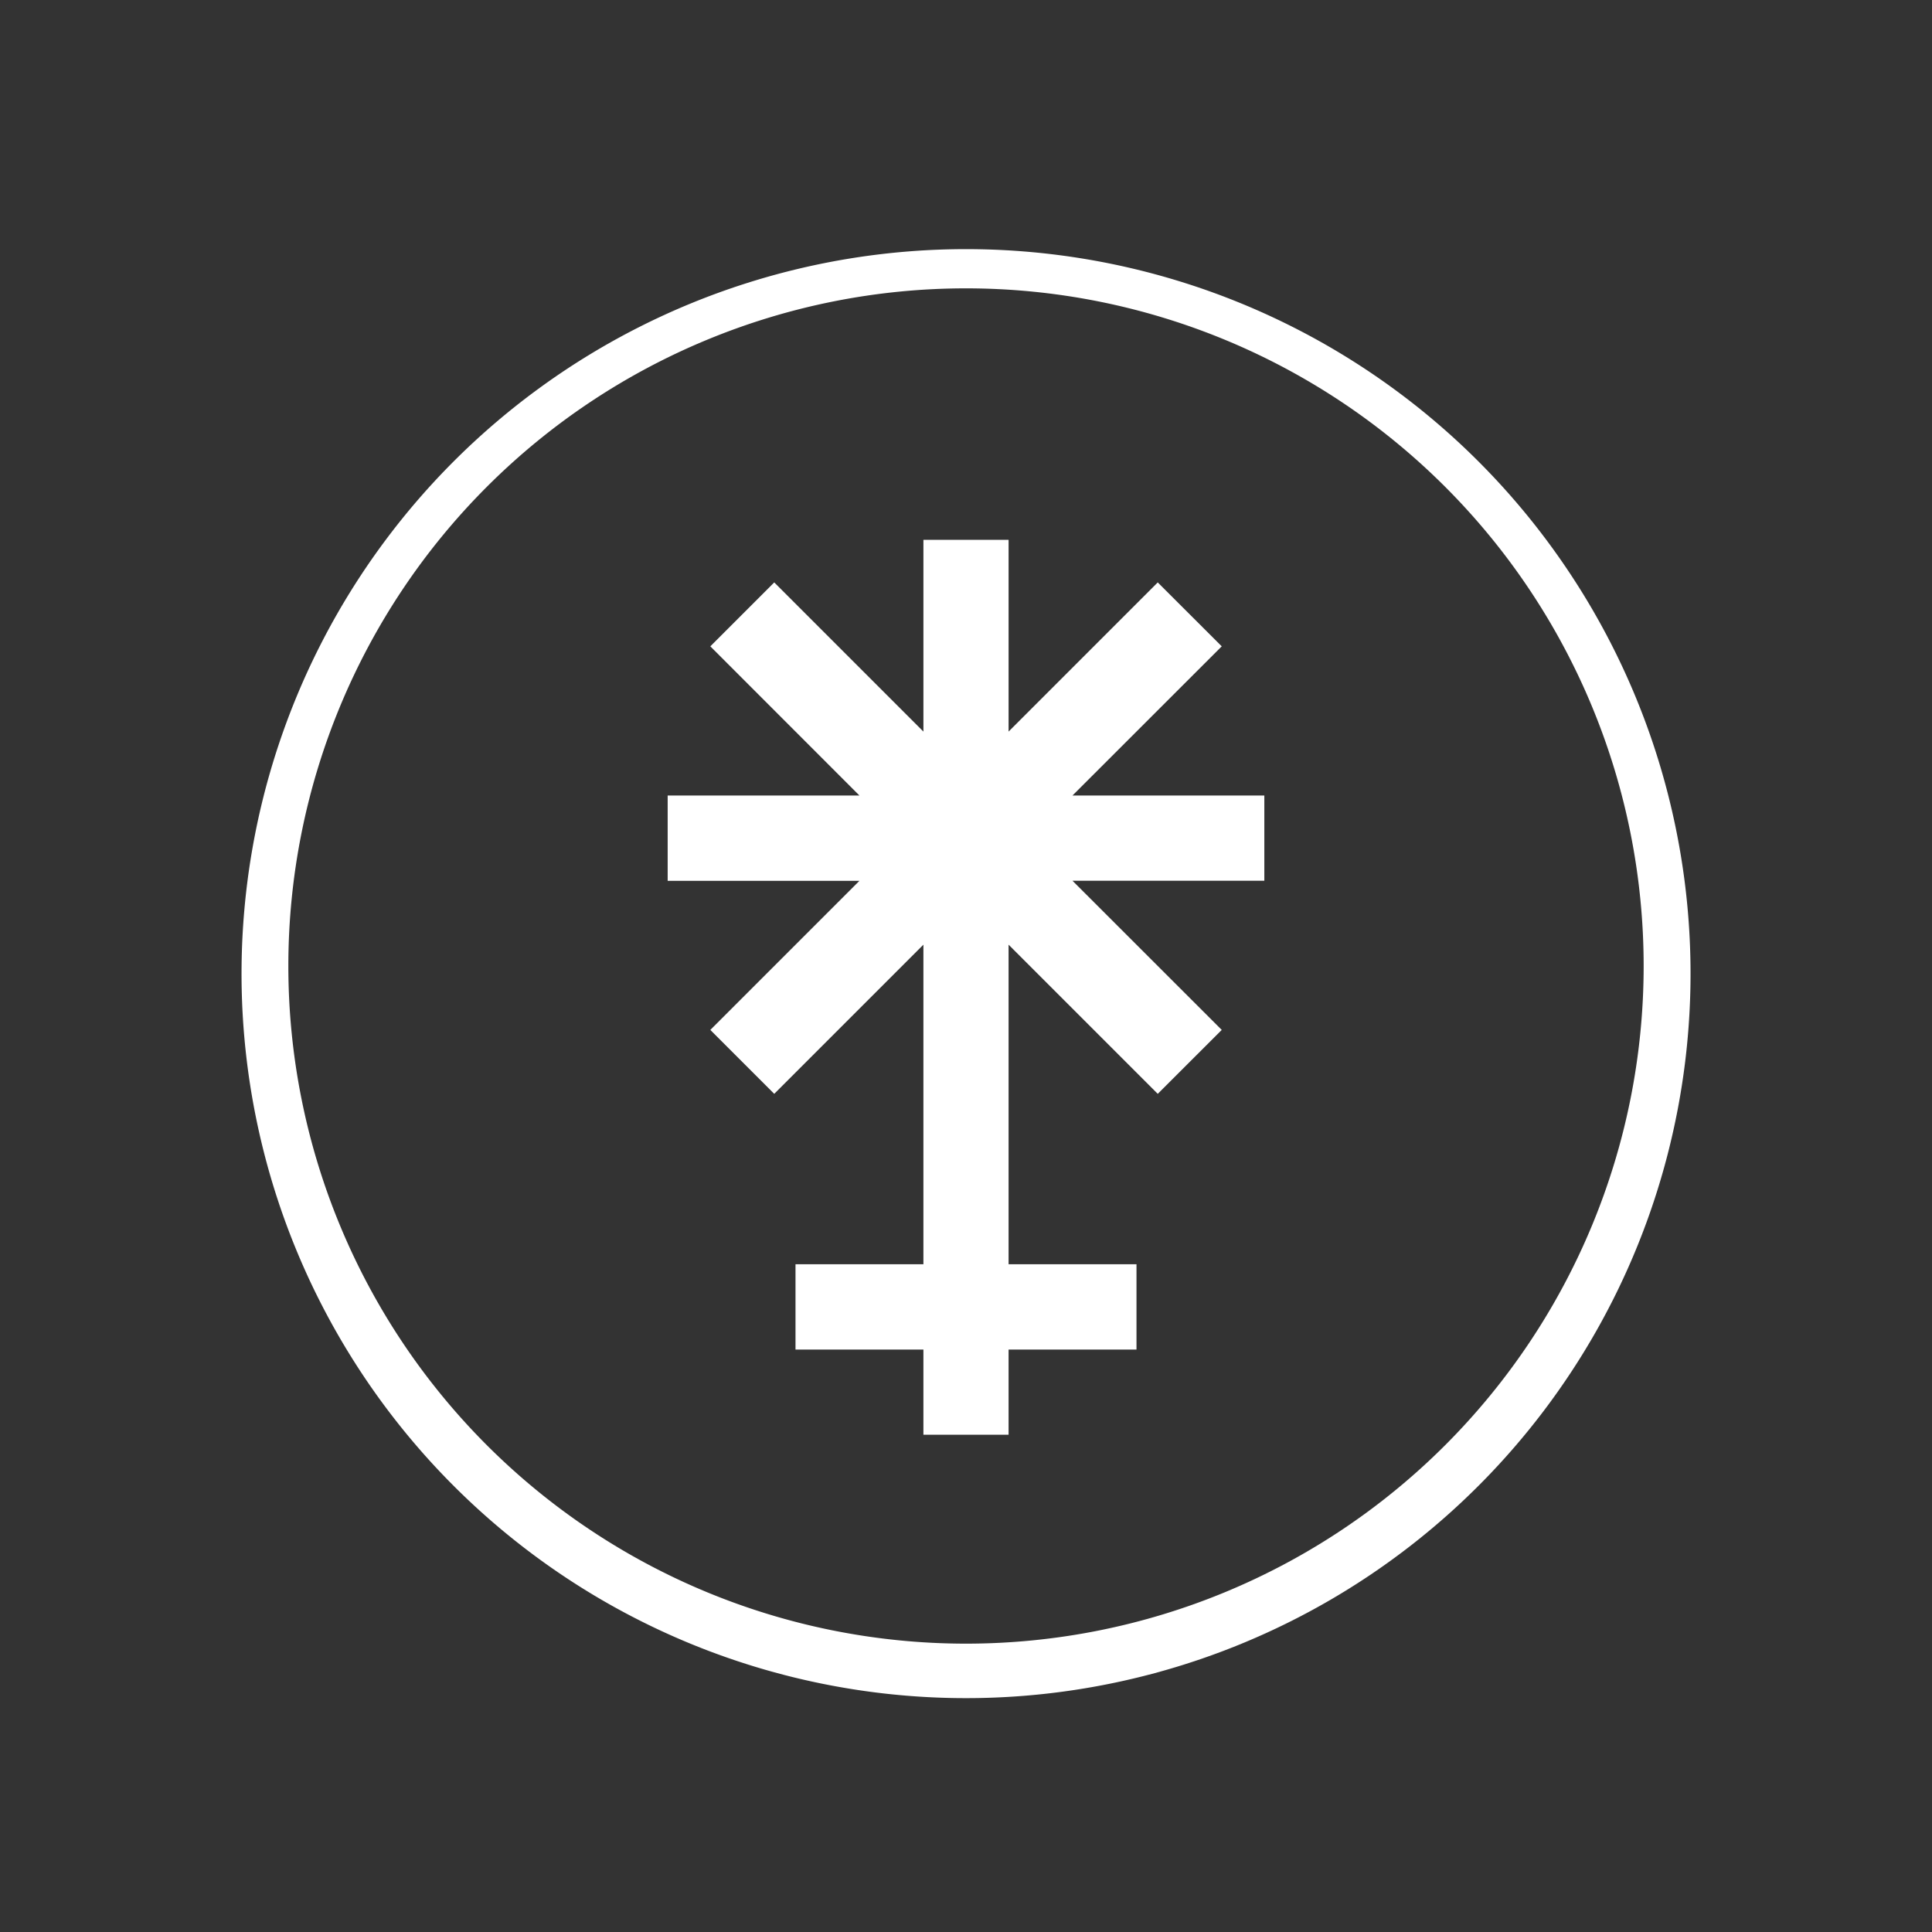 <svg xmlns="http://www.w3.org/2000/svg" width="24" height="24" fill="none" viewBox="0 0 24 24">
    <rect x="0" y="0" width="24" height="24" fill="#333333" stroke="none"/>
    <path fill="#fff" fill-rule="evenodd" d="M21 12a9 9 0 1 1-17.999 0A9 9 0 0 1 21 12m-.582 0a8.418 8.418 0 1 1-16.836 0 8.418 8.418 0 0 1 16.836 0m-8.947 4.765v1.058h1.058v-1.058h1.589v-1.06h-1.589v-3.97l1.853 1.853.795-.794-1.854-1.853h2.383V9.882h-2.383l1.854-1.853-.795-.794-1.853 1.853V6.706h-1.058v2.382L9.618 7.235l-.794.794 1.852 1.853H8.294v1.06h2.382l-1.852 1.852.794.794 1.853-1.853v3.97H9.882v1.06z" clip-rule="evenodd"/>
</svg>
